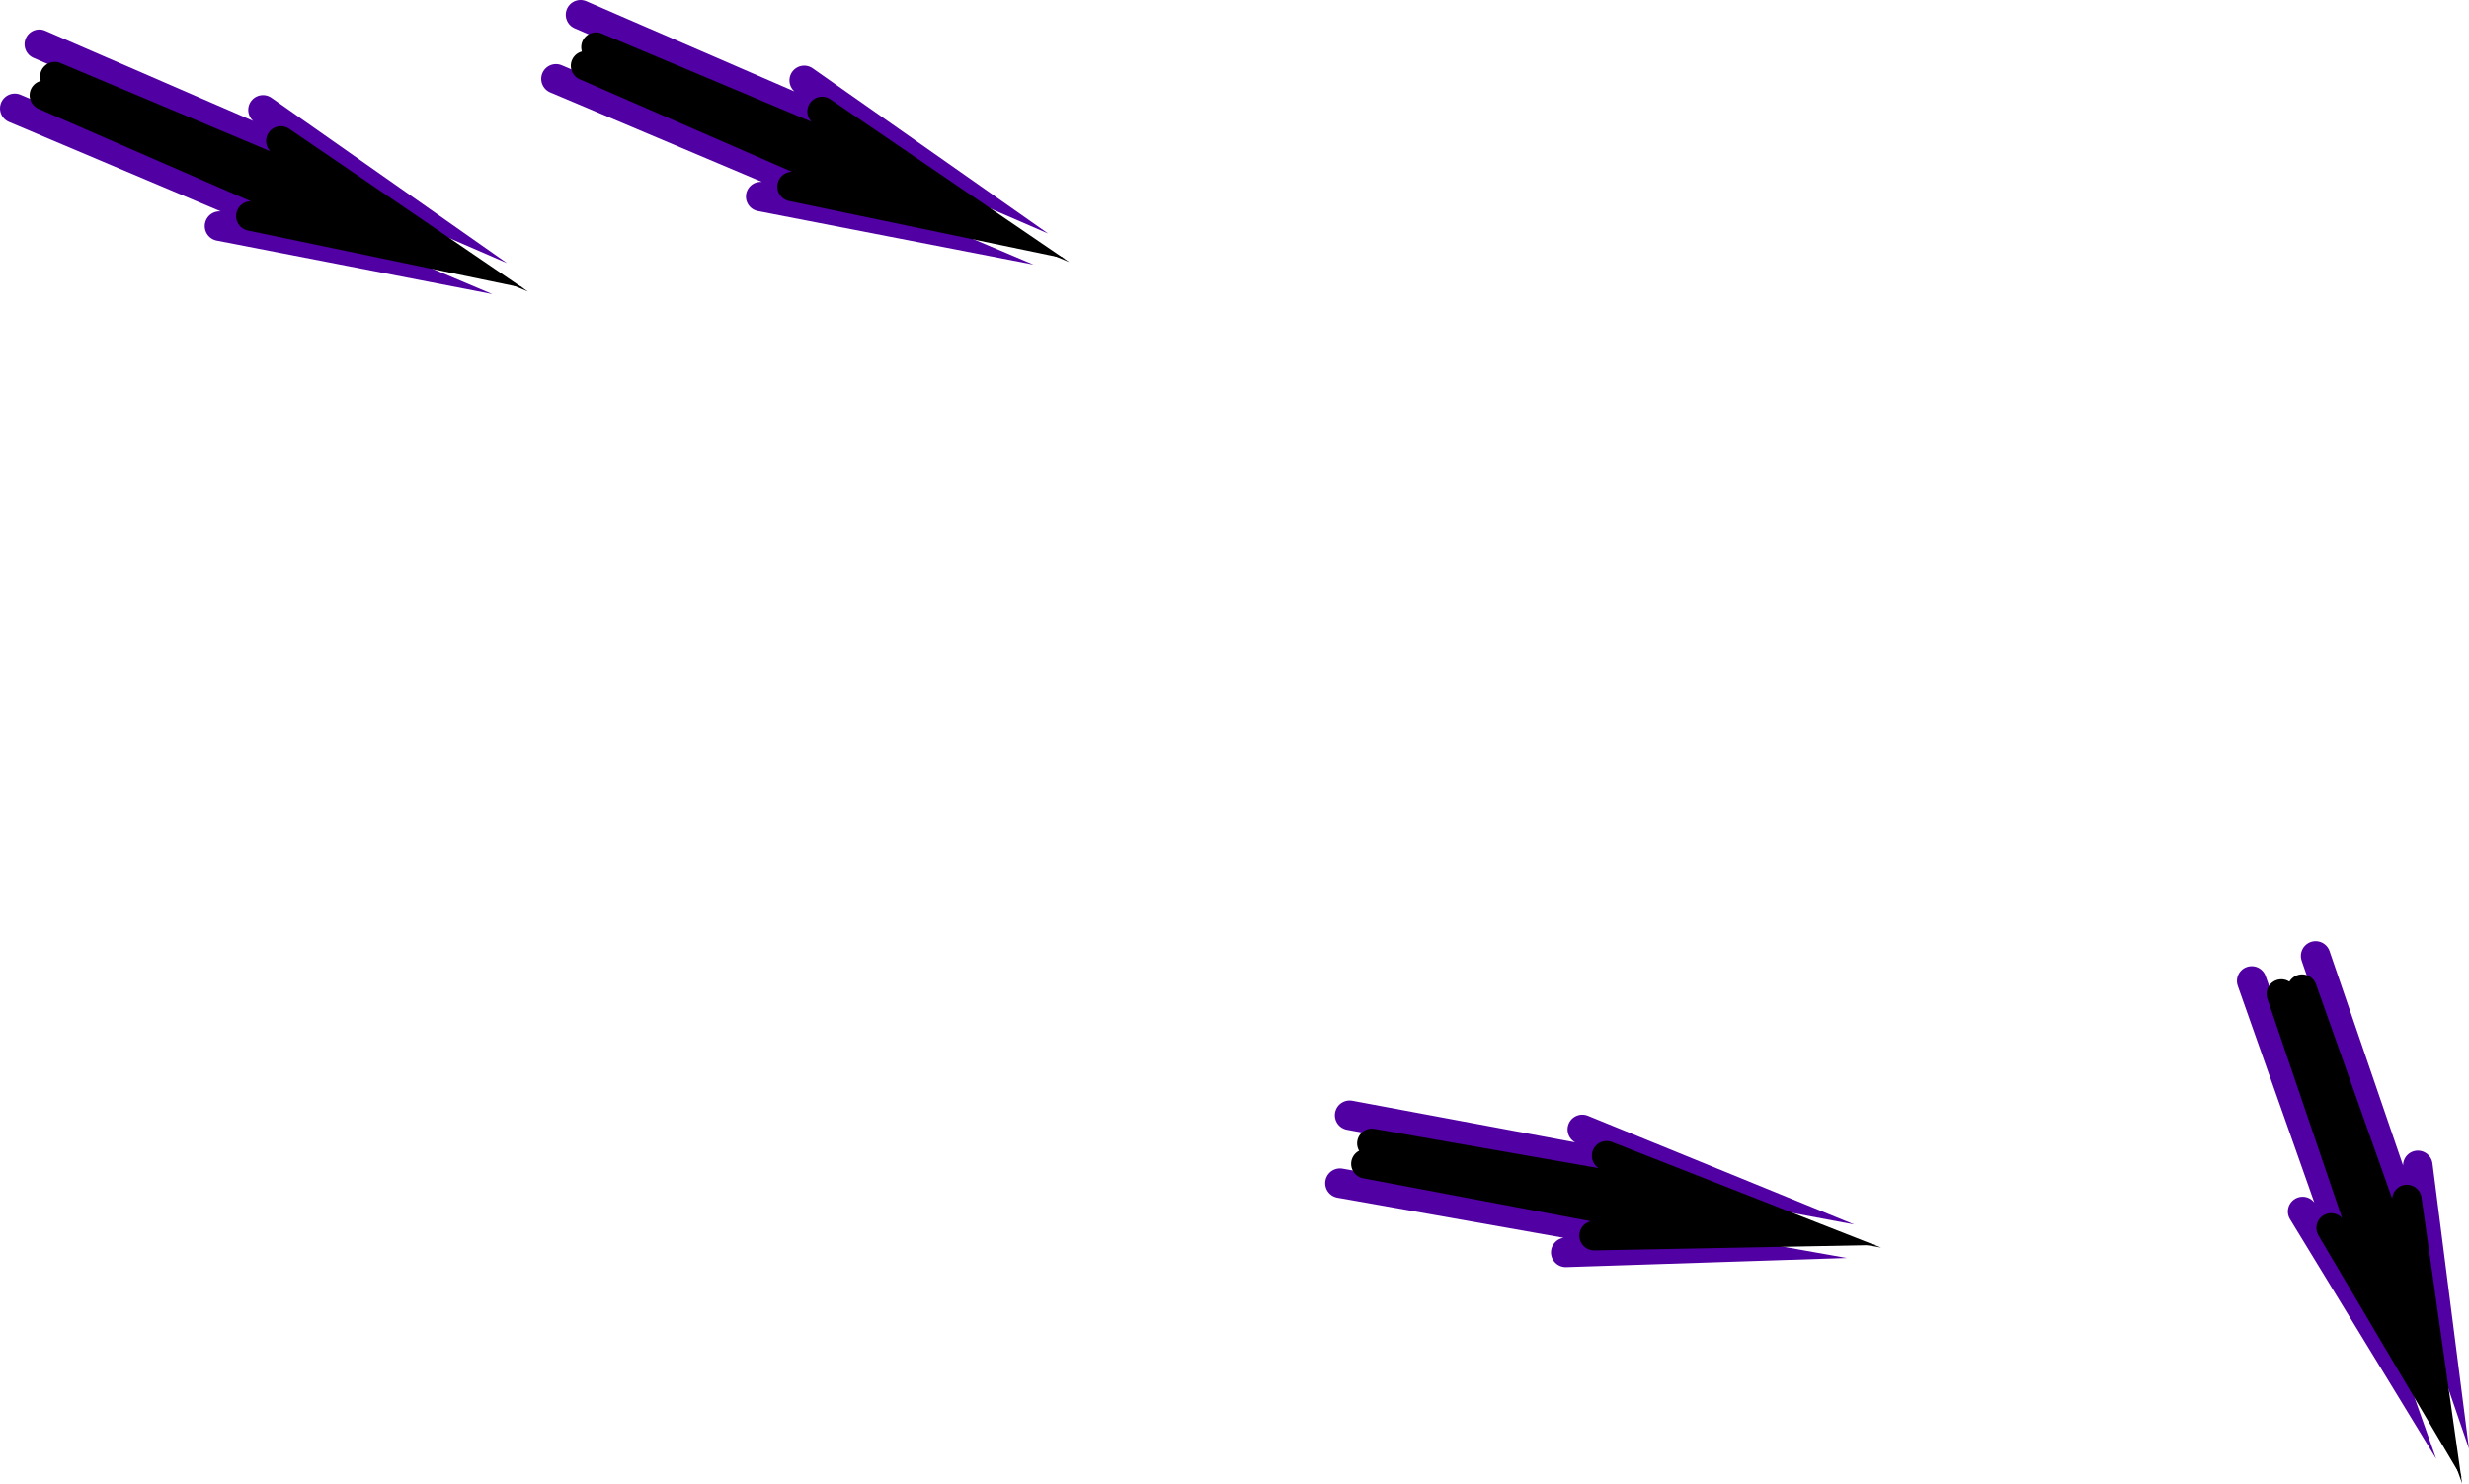 <svg version="1.1" xmlns="http://www.w3.org/2000/svg" xmlns:xlink="http://www.w3.org/1999/xlink" width="250.911" height="150.8" viewBox="0,0,250.911,150.8"><g transform="translate(-203.89,-92.432)"><g data-paper-data="{&quot;isPaintingLayer&quot;:true}" fill="none" fill-rule="nonzero" stroke-width="3" stroke-linecap="round" stroke-linejoin="miter" stroke-miterlimit="10" stroke-dasharray="" stroke-dashoffset="0" style="mix-blend-mode: normal"><g><g><path d="M340.06,212.701l37.104,6.575l-14.156,0.462" stroke="#5100a4"/><path d="M342.699,210.734l37.274,7.033l-14.085,0.269" stroke="#000000"/></g><g data-paper-data="{&quot;index&quot;:null}"><path d="M364.689,207.238l13.43,5.483l-37.077,-6.926" stroke="#5100a4"/><path d="M367.163,209.914l13.456,5.281l-37.312,-6.542" stroke="#000000"/></g></g><g><g><path d="M260.39,100.446l34.709,14.67l-13.904,-2.701" stroke="#5100a4"/><path d="M263.4,99.116l34.773,15.155l-13.792,-2.874" stroke="#000000"/></g><g data-paper-data="{&quot;index&quot;:null}"><path d="M285.617,100.603l11.873,8.335l-34.605,-15.006" stroke="#5100a4"/><path d="M287.433,103.763l11.943,8.144l-34.919,-14.684" stroke="#000000"/></g></g><g><g><path d="M432.717,192.145l12.549,35.531l-7.374,-12.093" stroke="#5100a4"/><path d="M435.728,193.473l12.234,35.904l-7.17,-12.127" stroke="#000000"/></g><g data-paper-data="{&quot;index&quot;:null}"><path d="M449.601,210.89l1.842,14.389l-12.23,-35.68" stroke="#5100a4"/><path d="M448.49,214.362l2.03,14.312l-12.681,-35.696" stroke="#000000"/></g></g><g><g><path d="M205.39,103.446l34.709,14.67l-13.904,-2.701" stroke="#5100a4"/><path d="M208.4,102.116l34.773,15.155l-13.792,-2.874" stroke="#000000"/></g><g data-paper-data="{&quot;index&quot;:null}"><path d="M230.617,103.603l11.873,8.335l-34.605,-15.006" stroke="#5100a4"/><path d="M232.433,106.763l11.943,8.144l-34.919,-14.684" stroke="#000000"/></g></g></g></g></svg>